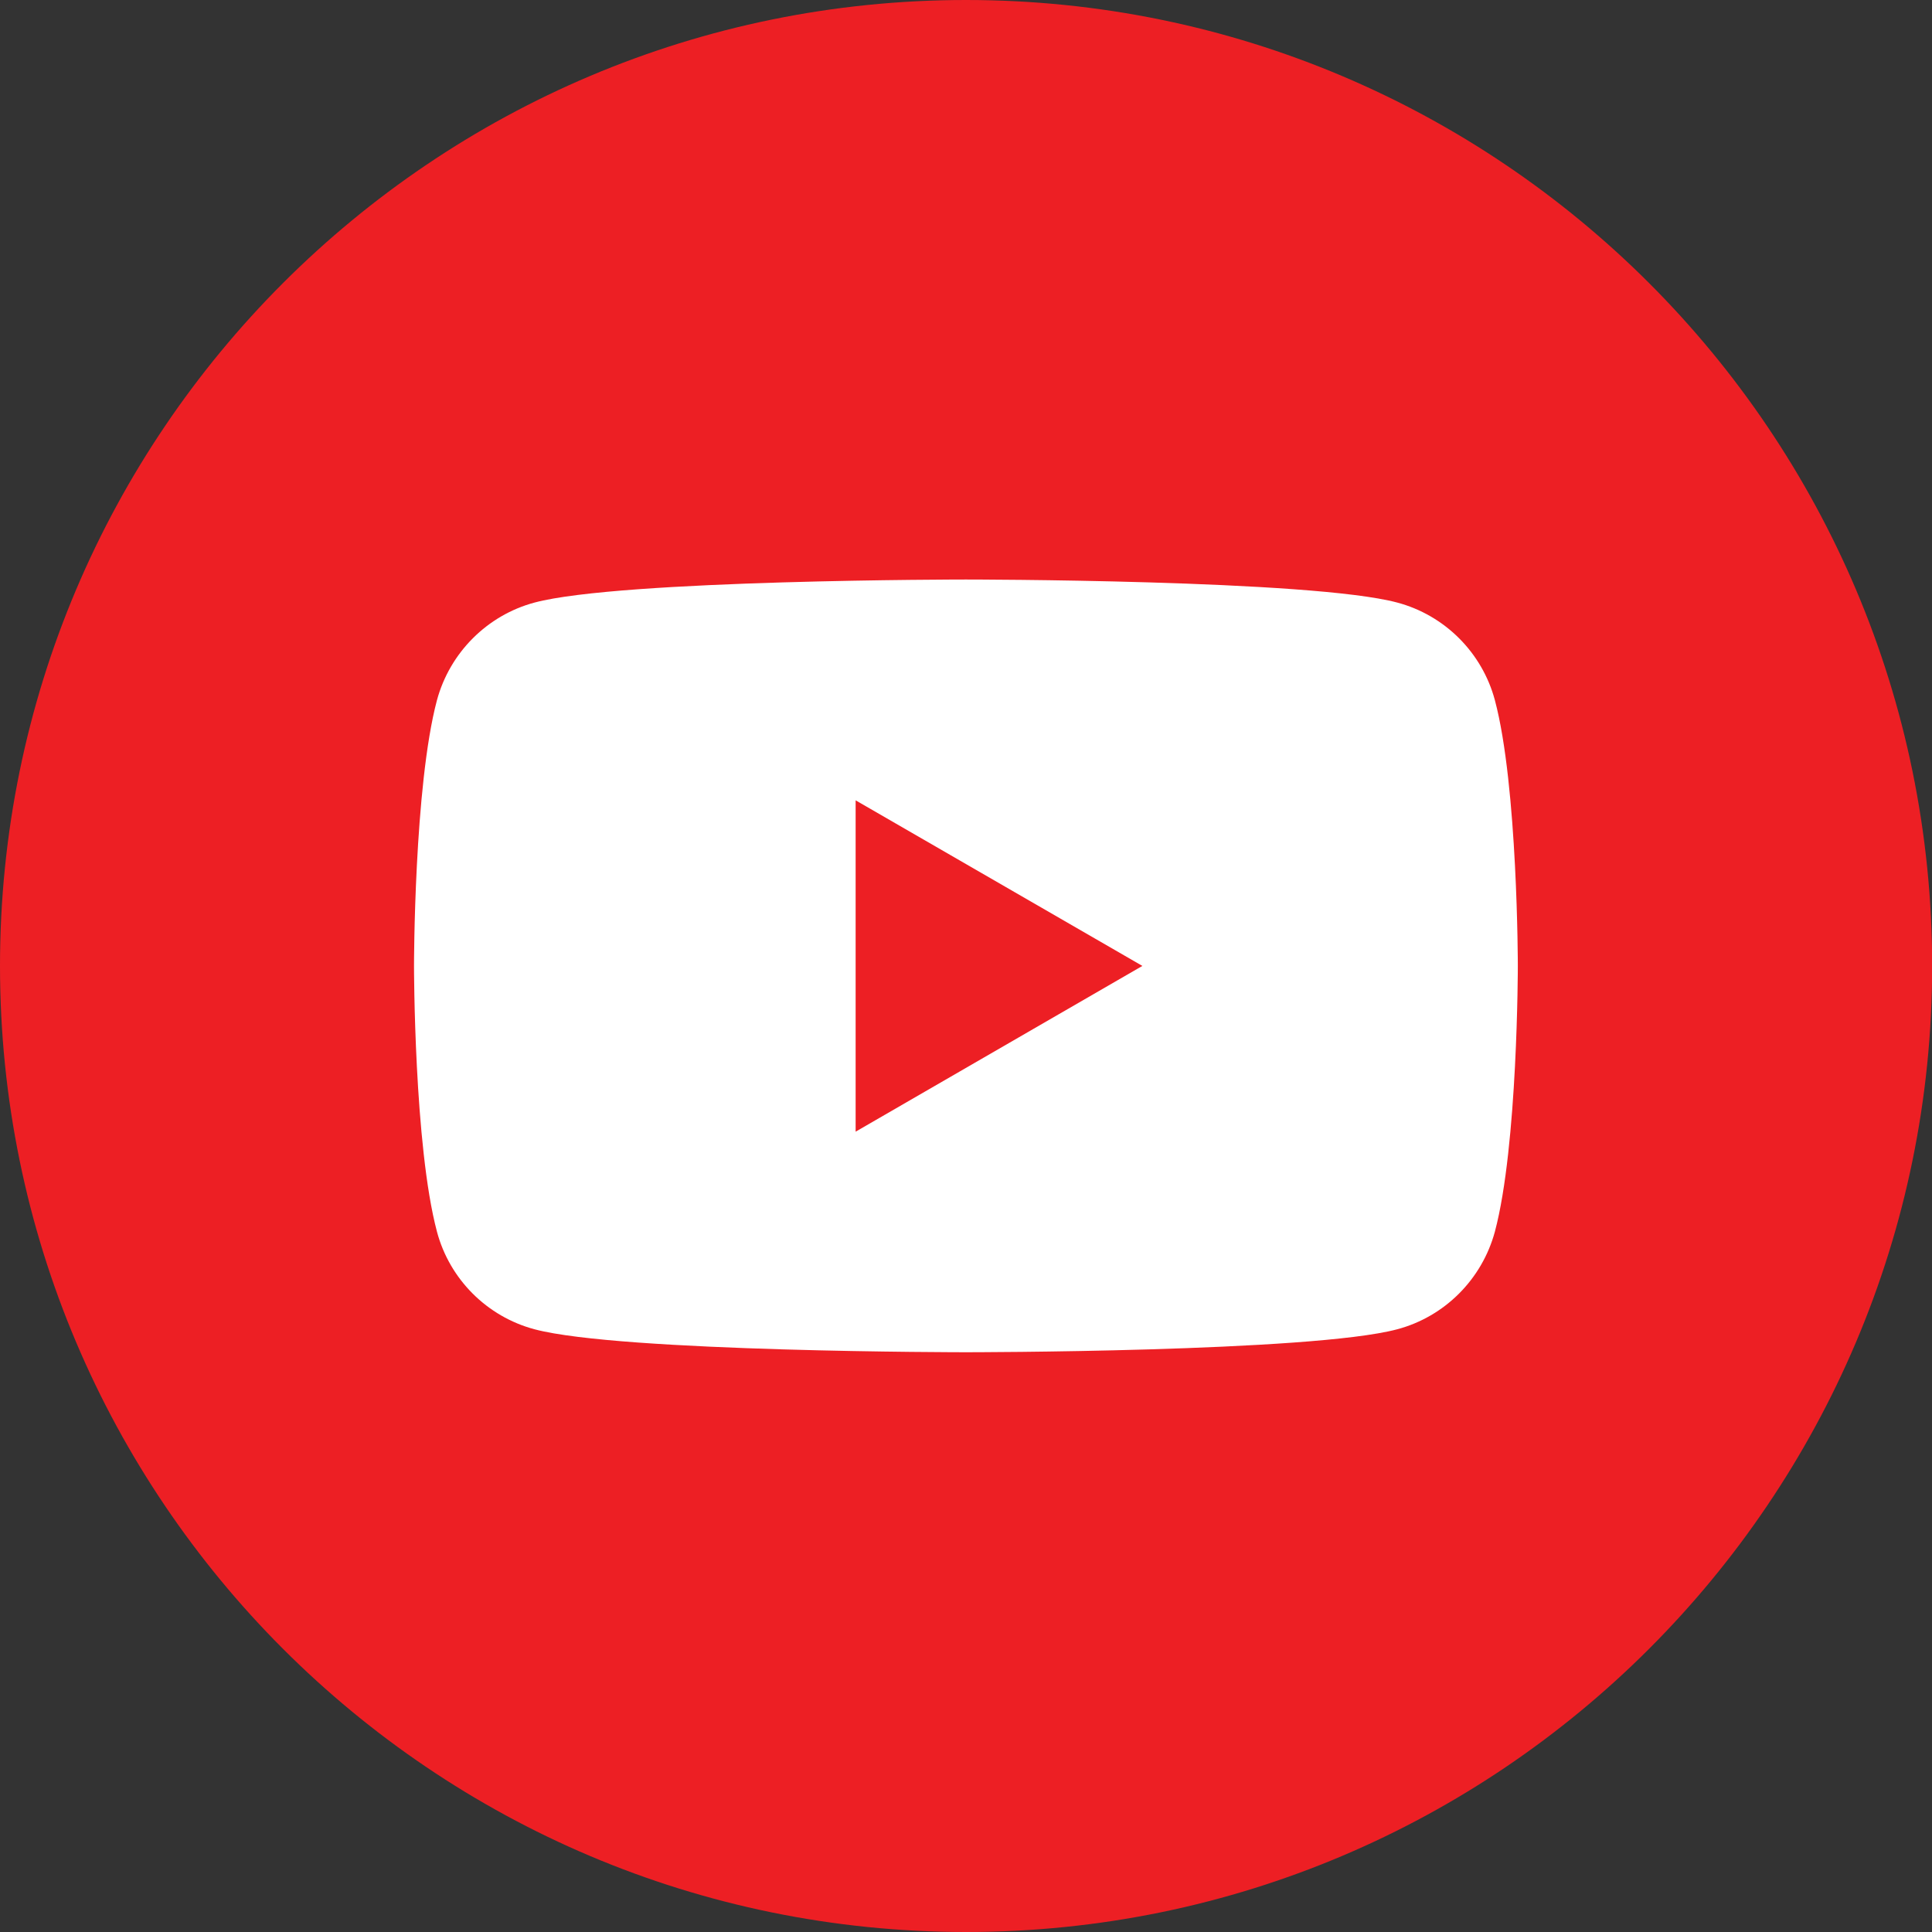 <svg width="24" height="24" viewBox="0 0 24 24" fill="none" xmlns="http://www.w3.org/2000/svg">
<rect x="0" y="0" width="24" height="24" fill="#333333" stroke="none"/>
<g clip-path="url(#clip0_735_22489)">
<path fill-rule="evenodd" clip-rule="evenodd" d="M12.001 0C18.625 0 24.002 5.377 24.002 11.999C24.002 18.62 18.625 24 12.001 24C5.377 24 0 18.623 0 11.999C0 5.375 5.377 0 12.001 0Z" fill="#ED1F24"/>
<path d="M18.57 8.698C18.412 8.107 17.947 7.642 17.356 7.485C16.287 7.199 11.999 7.199 11.999 7.199C11.999 7.199 7.711 7.199 6.641 7.485C6.053 7.642 5.588 8.107 5.428 8.698C5.143 9.767 5.143 11.999 5.143 11.999C5.143 11.999 5.143 14.23 5.428 15.3C5.585 15.891 6.05 16.356 6.641 16.513C7.711 16.798 11.999 16.798 11.999 16.798C11.999 16.798 16.287 16.798 17.356 16.513C17.947 16.356 18.41 15.891 18.57 15.3C18.855 14.23 18.855 11.999 18.855 11.999C18.855 11.999 18.855 9.767 18.57 8.698Z" fill="white"/>
<path d="M10.629 14.058L14.191 11.999L10.629 9.942V14.058Z" fill="#ED1F24"/>
</g>
<defs>
<clipPath id="clip0_735_22489">
<rect width="24" height="24" fill="white"/>
</clipPath>
</defs>
</svg>
